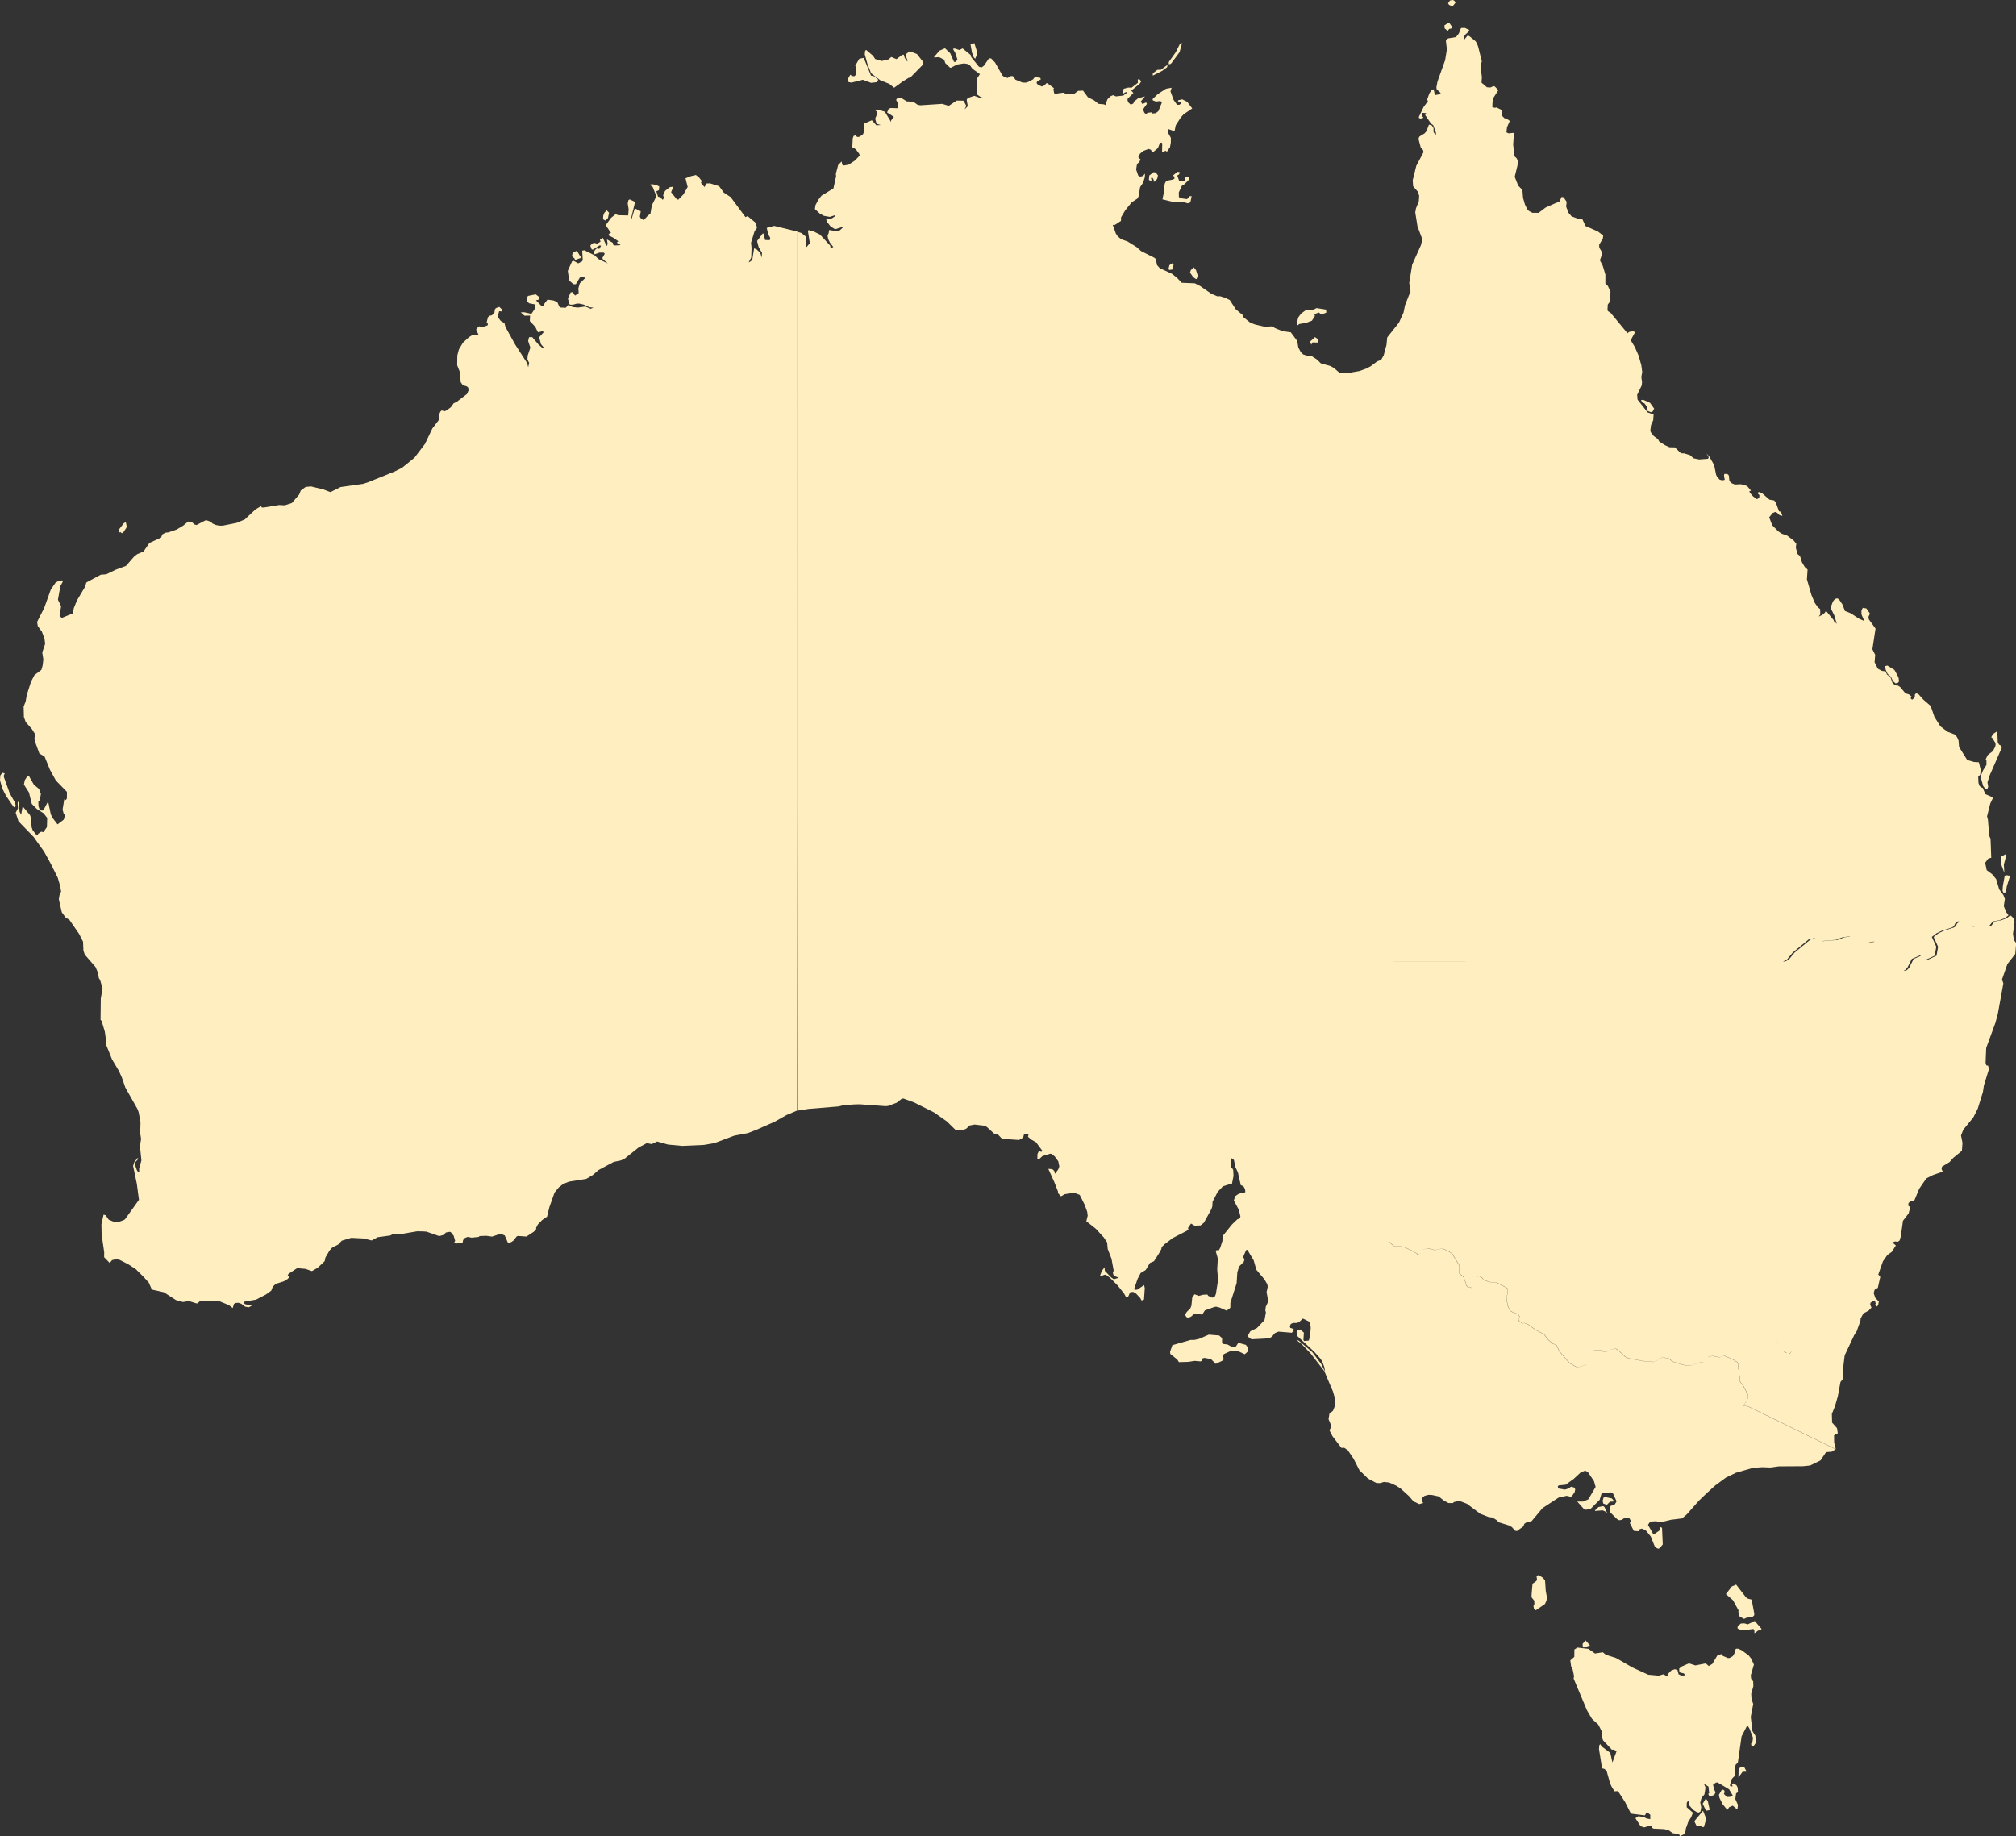 <svg xmlns="http://www.w3.org/2000/svg" width="1010.619" height="920.543" viewBox="0 0 1010.619 920.543">
  <rect x="0" y="0" width="1010.619" height="920.543" fill="#333333" stroke="none"/>
  <path id="Union_2" data-name="Union 2" d="M-13831.3-328.455l-3.2-.49-2.147-1.572-2.106-.446-5.417-.265-.526-.357-.364-.954-.711-.2-2.993.887-1.783-.578-2.629-4.014,1.466-1,2.739.4,1.348.711,1.879.376.044-2.173-1.761-1.421-.961,1.687-6.606-.821-.549-.376-2.721-5.391-3.271-5.056-.526-.512-1.554.066-1.278-2-.917-1.885-1.716-6.146-1.071-1.13-1.26-.357-1.554-9.714.185-1.841.456-.578.663,1.153,4.367,3.241,1.075,4.835,2.055-5.59-1.3-.887-1.027.088-4.411-4.7-.479-1.329.044-1.955-.364-1.462-1.58-3.13-3.222-2.95-2.493-4.283-6.677-15.9.229-1.13-.685-3.373-.755-1.377-.457-3.193,2.015-1.775.044-3.682,1.506-.976,5.557.644,3.248,2.327,3.933-.622,1.51,1.245,5.053,1.6,8.274,4.769,7.958,3.638,5.255.464,2.334-.685,2.151,1.175-.114-1.108,1.94-2,1.76-.6,1.3.4.549,2.11,1.3.641,2.08-.044-.732-1.02-1.738-.376-.5-.468-.113-1.528,1.119-1,3.8-1.661,3.222,1.042,5.192-1.02,1.506,1.307,1.782-1.042,2.493-4.194.549-.331,1.58-.379.593.843,2.585,1.134.869-.044,1.576-.887.8-1.311.435-1.93.5-.534,1.05.048,1.624.729,3.524,2.53,1.3,1.664,1.373,2.994-1.579,5.457.184,1.642,1.027,1.311.093,2.416-1.076,3.815.162,2.729.848,2.375-1.237,6.477.824,7.1,1.51,2.375.137,3.679-1.3,1.8-.892-.733-.113-.777.662-.821.3-2.128-1.764-4.592-1.072-1.709-2.883,5.546-1.875,13.154-1.119,1.112-.364,1.86.272,3.373-1.782,1.8-1.006,3.285.343.53,1.075-.066-.457-.954.729-.53,1.58.932.641,1.219.136,2.287-.938.6-.387,2.865,1.325,2.905-.228,1.863-.619.044-1.76-1.51-1.782.755-.939,1.351-2.287-2.747-1.624-3.218-.32-1.576,1.374-2.371.8-.225.6.534.114.8-.391.773,1.532,1.6,2.128-.155.777-.644-1.83-3.1-5.808-3.439-.847.133-1.37,1,.479,2.239.777,1.642-.663,1.285-2.444.777-.571-1.374.479-.291-.364-3.329-2.242-1.4.776,1.908-.549,3.417-1.439,1.709-.663,2.394.5,2.309-.368,2.151-.844.534-.869-.11-1.988-1.245-1.808-2.062-.343-2.084-.526-.2-.523.825-.025,2.217,3.134,2.773-1.006,2.441-1.3,1.974-1.237,3.484-.364,2.394-.522.446-2.059,1Zm10.518-4.172-1.576.335-1.3-2.644,4.39-5.255,1.6,4.058-1.1,3.859-.435.357Zm1.325-11.047,1.6-2.707.983,1.466.891,4.014-.066.379-1.693.331Zm18.041-17.591,1.439-1.068,1.281.114,1.12,2.128-.114.331-1.738.022-2.1,2.817Zm-78.123-61.051-.114-1.532,1.487-1.709,2.243,2.486-3.182,1.064Zm85.988-8.366-.435-.619-5.763.711-2.217-.935.048-1.219,1.646-1.307,1.69-.088,1.738.508,3.473-1.709,3.384,3.907-.044.331-1.716.644-1.734,1.307Zm-7.383-6.875-.641-2.353.136-.667-2.835-5.166-3.543-3.064,3.016-3.859,2.129-.887,4.916,6.367.913.644,1.9.486.206.91,1.164,6.19-.089.843-.685.622-3.134.556-1.212.574Zm-103.046-3.749-.32-1.62.46-.331v-2.176l-1.418-1.8.066-1.709.435-5.034,1.944-1.4.3-.821-.255-1.8,1.054-.287,2.217,1.311,1.031,1.44.342,5.082.594,3.259-.229,1.709-.755,1.642-4.6,3.148Zm61.025-30.77-.688-1-1.809-4.592-2.6-3.174-1.922-.8-1.212.376-.342.954-2.445-.2-2.015-3.951.6-.932-.777-1.418-2.194-.335-1.716,1.112-1.256.2-1.031-.578-3.723-3.66.408-2.861,2.2-.887.869-1.488-1.738-3.859-1.027-.641-4.687.331-1.05,3.417-4.529,4.526-2.2.42-1-.155-3.477-3.929h2.95l2.606-1.13,3.635-6.209-.8-2.865-3.063-4.592-1.44-.711-2.312,1.024-3.314,3.082-4.068,2.95-3.5.357-.435.42.137,1.108,3.432.578,1.923-.644,1.142-.821,1.712.468.368.887-.276,1.351-1.281,1.908-.615.446-2.124-.49-3.819.8-.8.468-7.475,4.9-5.443,6.5-2.739.733-.917.622-.549,1.351-3.222,2.309-.939-.243-1.532-1.753-1.4-.8-5.141-1.6-1.167-1.153-2.1-1.267-1.9-.243-4.184-1.642-6.654-4.99-3.862-1.488-2.743.644-.457.508-2.239-.044-2.427-1.351-2.423-1.952-3.564-.755-1.738-.022-1.782.49-1.466,1.2v.954l.755,1.44-1.966.534-2.9-1.377-2.15-2.526-4.319-3.929-2.221-1.418-3.358-1.51v-.059l-2.754-.273-1.967.574-1.808-.066-4.184-2.173-4.319-4.216-2.928-5.745-2.905-4.283-1.782-1.219-1.4.066-4.456-5.815-1.558-3.016.776-1.55-.065-1.223-1.168-2.817.457-2.773,1.764-1.418.957-2.4-.021-4.018-.913-3.171-4.346-10.27-6.856-8.875-4.529-4.725-2.651-2.088,1.211.379,6.769,5.745,4.481,5.969,1.9,3.793-.272-2.062-1.146-3.13-.935-1.351-2.95-3.307-8.643-8.031-.044-2.618,1.531-.6,1.875,1.572-.232,3.7.391.512,2.331-.243.641-2.574.3-3.925-.412-2.821-3.564-1.7-1.922,1.841-1.37.4-1.466-.066-1.256.534-.5,1.2.254.777,1.414.442.482.578-1.12,1.4-6.7-.552-1.757.711-1.488,1.753-1.351.91-8.96.464-2.036-1.488,1.487-2.548,3.292-1.6,3.793-3.973.711-3.881-.3-1.02.25-1.863,1.215-2.574-.824-4.747.57-2.618-.206-1.285-1.506-2.53-3.98-4.725-1.37-4.791-3.156-5.214-.593.133-1.51,3.417.659,1.285-.364,1.223-2.354,2.349-.869,2.905-.342,5.413-3.134,9.895-.022,2.441-1.826,1.44-3.524-1.55-1.8-.446-.961.177-4.665,1.709-1.05,1.664-.6.376-3.45-.508-1.923,1.642-1.414.508-.8-.376-.707-1.153.914-1.443,1.689-1.62.6-1.4.413-4.128,1.163-1.664,2.081.8,2.128-.552,2.2-.133.435.663,2.124.932,1.234-.644.5-1.219,1.1-6.964-.435-5.439.3-5.391-1.031-3.66.369-.486h1.211l.729-1.377,1.259-4.036.207-2.084,4.341-5.391,2.792-2.662,1.049-.291.413-1.042-.8-3.392-2.515-4.68.755-2.176,1.418-.976,1.325-.512,1.6-.04.688-.534-.185-1.466-.755-1.4-1.348-.556-1.439-6.345-1.3-2.817-.688-3.439-1.326-.976-.2,4.636.57.313.571.976.162,3.038-.825,4.128-1.3.066-3.155.976-2.651,2.795-2.56,4.946-.14,2.375-.457,1.333-3.749,6.809-1.689,1.374-3.021.11-1.76-1.042-1.624,2.353.457.309-.958.976-7.044,3.616-4.136,3.152-1.418,1.418-.136.932-1.237,2.265-2.468,3.859-2.014.865-2.125,3.528-2.563,1.554-1.527,2.95-1.765,5.166.619.291,1.1-.133,3.313-2.265.347,1.532-.391,5.745-1.189.49-.663-1.223-2.08-2.239-1.488-.887-1.554.221-1.1,2.508-.891-.022-.939-1.753-3.266-4.15-3.683-3.679-1.944-1.51-.8-.247-2.56.865.983-2.637,1.417-1.977.114,1.819,3.248,3.373,1.3.865,2.471-.777-2.515-.976-.32-.91-.137-.755.409-.887-1.1-5.988-1.9-4.9-.294-3.285-1.672-2.5-3.978-4.349-4.779-3.771.688-2.773-.254-2-1.234-3.417-2.515-5.034-2.836-1.068-4.6.711-1.962,1.086-1.51-1.639.021-.737-1.83-4.721-3.016-6.658,1.988.133.983.887.343,1.444,1.689-2.243.5-1.462-.5-2.53-1.76-2.419-1.554-1.307-.707-.11-3.937,1.2-1.6,1.488-.938-.18.048-2.305.707-1.576,1.259.49.412-.667-3.089-4.172-2.489-1.418-1.555-1.355.272-1.042-1.689-.508-.619.486-.364,1.443-2.036,1.241-7.91-.53-.755-.18-1.738-1.815-2.287-.8-3.5-3.218-1.186-.622-4.986-.574-2.379.464-1.852,1.664-2.147.733-1.554.11-1.716-.42-4.184-4.106-6.4-4.5-10.035-5.038-5.373-1.952-.824.092-2.537,2-4.184,1.572-1.26.158-13.168-.954-2.836.085-5.28.4-2.423.6-15.043,1.241-5.715.91.136-155.681-.136-225.378v-59.656l2.217.711,2.379,2-.276,4.526.412.49,1.624-1.955-.938-6.01.275-.556,2.56.689,3.2,1.576,5.122,5.546.206,1.2,1.37-.512-1.69-2.151-.913-1.841-.32-1.841.549-1.042.272-1.664,3.818.644,1.58-.512,1.988-1.863-4.437,1.355-2.238-1.4-1.782-2.265-.416-1.153.917-.442,1.966-.2,1.624-1.112.092-.53-2.791.91-2.972-.534-2.1-1.175-2.4-2.22.3-1.974,1.483-2.751,1.532-1.974,5.97-3.638,1.348-6.168-.137-1.13,1.164-4.459,1.76-1.775.232,1.554.869.49,2.4-.423,3.042-2,2.493-2.552-.254-.91-1.554-2.062-.844-.689-.847-.177-.206-.534.228-4.349.413-1.086,1.027-.442.342.622.733.331.938-.2,1.6-1.108.641-1.352-.229-3.263.251-.821,3.841-1.664,2.286,2.53,2.2-.155-2.1-.6-.707-2.592.662-1.576.181-1.952-.755-.556,1.215-.486,3.518,1.086,3.155,5.17v-.8l1.418-1.753-3.429-2.243.777-1.753.961-.464,3.5.11.229-.777-.25-2.106-.688-1.311.641-.91,2.217.11,2.471,1.554,3.244.155,2.287,1.6,1.4.2,10.882-.711,3.248,1,4-2.659,3.409.066,1.393,2.574-.844,1.775,1.348-1.333.181-.578-.5-2.861.479-.865,3.313-1.153,2.607.932,1.646-.133-.958-.11-1.76-1.267-.276-1.13.184-7.034,1.4-2.128-3.753-2.707-1.256-1.731-1.031-.619-1.874-.335-3.542.578-3.064,1.6-.482-.048-2.4-2.327-.482-1.6-2.606-1.351-2.331.2-.158-.265,2.718-3.152,2.747-1.219,2.629,2.5,1.874,4.3.958.088.755-1.329-1.072-3.24-1.145-2,.869-.2,2.353.777,1.6-.821,4.048,3.285.254,1.064,3.929,4.879,1.352.287,1.142-.865,2.537-3.682,1.075.092,1.944,2.018,3.727,6.544.913.711,1.69.486,1.4-.91h1.234l1.259,1.775,3.521,1.443,1.694.044,1.211-.379,2.4-1.263.917-1.2,2.7.442.276.755-1.716.954-.387.578.114.6.776.711,1.783.733,1.373-.622.729-.932.574-.088,3.358,2.486-.3.464.347,1.978.479.376,4.047-.578,1.278.512,2.356.2,2.059-.243,1.826-1.355,2.449-.133,2.467,3.329,3.134,1.576,2.147,1.727,2.7.247.961.42-.137-.464,1.006-2.53,1.531-1.488,1.282-.53,1.439.619,3.679-.42,1.9-1.488-.574-.309-1.418.821-.251-.6.527-1.841,2.286-.6,1.69.048,3.156-2.441-.093-1.709.914.022.847.954-.751,1.175-4.231,3.484,1.053,1.2-2.86,2.843-.114.773.482,1.156,1.163,1.064,1.26-.534.364-1,2.036-1.617,3.451-.979-2.1,2.574.848,1.245,1.826-.821.435.729-1.988,2.8.685,1.639.733.667,1.03-.644,1.875-.2.342.578,1.713-.155,1.325-1,1.738-4.283-.663-.843-2.353.287-1.51-.622-.114-.6,2.581-2.486,4.209-2.729,2.766-.486-.57,1.841,1.554,4.235,1.76,2.486,1.12-.022.961-.667-.066-.53-1.624-.578.137-.468,2.014-.486,2.512,1.241,2.537,3.329-4.319,2.927-1.462,1.642-2.515,3.926-.575,2.975-3.13-1.134-.25,1.642,1.531,2.751-.021,2.375-.413,2.327-1.737,2.53-.229-.777-2.015.667.092-4.371-.387-.376-.776.177-.987,2.574-2.125,1.8-1,.066-.343-.954-1.211-.468-2.585.976-1.646,1.311-.891,1.484.069.689,1.006.755-.663,1.444-1.1.887-.456,2.773,1.075,3.082.957.512,1.374-.335,1.075-1.175-.141,1.841-.776,2.574-1.576,2.349-.686,4.459-.688,1.289-2.879,1.885-3.271,4.1-2.011,3.373-.048,1.8-3.107,2.04-1.006-.022,1.532,4.3,1.049,1.532,1.65,1.351,3.174,1.108,4.508,2.8,2.3,2.04,6.654,3.347.711.6.593,3.038,1.374,1.554,6.171,2.861,2.537,2.04,2.31,2.441,6.562.265,2.63,1.333,5.759,3.97,2.954,1.223,1.369-.044,2.563.818,2.261,1.09,3.02,4.658,3.521,2.905v.818l3.789,3,2.375.888,4.872,1.13,3.8-.221,1.189.843,3.862,1.572,4.161.578,3.245,4.371.526,3.237,1.256,2.353,1.189,1.134,1.9.641,2.489.291,2.449,1.572,2.011,1.974,4.916,1.377,1.69.976,2.4,2.084.983.4,2.813.155,6.563-1.153,3.406-1.223,2.124-1.108,3.433-2.574,1.874-.644,1.3-2.305,1.4-5.236.368-3.749,5.9-7.431,2.283-5.015.733-3.638,2.765-7.056-.641-4.191,1.488-9.184,4.319-9.607.777-3.038-2.445-6.522-1.12-6.989.365-2.04,1.417-3.528.185-2.751-.549-1.93-2.493-2.883-.206-2.975,1.809-7.276,3.634-6.853-.275-1.086-1.142-1.245-1.12-4.257.206-.711.321-.556,2.537-1.55.961-1.134,1.211-3.259,1.484.442.8,1.333.026,1.974,1.049,1.554.207-1.046-1.4-3.948-1.1-.777-3.017-4.393.733-.574-.482-.357-1.624-.11-.206,1.443.78,1.02-1.439.442-.869-.376.044-.552,2.331-4.9,2.173-2.906-.391-.843,1.123-3.108,1.071-1.55,1.076-.468.618,2.928,2.651-.508.206-.6-2.011-1.908-.092-1,.549-2.839,3.818-10.65.892-5.435-.5-4.279.229-.6.913-.644,3.933-.667,1.4-1.793,1.123-2.729,1.849-.07,2.334,1.068-.776,1.153-1.65,1.466-.18,2.239,1.575-1.952.892.066,3.362,2.773,1.075,2.283,1.918,7.589-.641,2.928.686,4.99-.181,2.865,2.7,2.305,1.716.133,1.624-.707.707.265,1.672,1.775-2.4,3.749-.5,2.062-.114,2.685,1.281.354.777-.2,2.194,1.042.686.733.092,2.574,1.1,1.108.938.088,1.69,1.245-1.37,3.082-.32,2.6,1.072.534,2.448-.269.251.49-.387,5.391.57,5.056.181.887.987.91.637,1.333-.206,2.305-1.393,5.682,1.761,4.434,2.1,2.154.32,3.992.961,3.307,1.12,2.327.847.887,1.782.932,3.086.026,3.521-2.662,7-3.108,1.027-2.239.983.221,1.554,2.261-.294,2.353,1.186,3.126,1.558,1.8,3.749,1.4,1.69.11,1.558,3.351,6.123,2.681,2.726,2.066-.162,1.462-1.874,3.219.092,1.462.983,1.576.32,1.841-1.009,2.865,1.4,2.681,1.348,4.459v4.5l1.259,1.223,1.3,2.95-.412,5.1-.939,1.263-.158,2.574.229.733,1.3.8,8.48,10.274.825-.667,2.309-.379.593.711-1.918,3.528.113.777,1.761,2.927,1.94,4.415,1.329,4.724.457,3.484-.457,2.4.365,2.574-.158,1.664-2.287,4.7.181,2.416,5.03,6.389,3.02,1.108-.185,2.817-1.119,2.53-.32,2.684.229.843,1.439,1.863,2.173,1.642.618,1.153,2.9,1.841,2.217,1.024,2.721.063,3.042,2.953,1.69.066,2.949.932,1.668,1.532,2.836.574,4.438-.331.364-.755-1.119-1.885,1.417,1.576,2.4,4.191.983,4.883.593,1.175,1.26,1.311,1.348.309,1.142-.269-.387-2.062.184-.887,1.506.022.733.755.3,2.817,1.187,1.086,1.487.622,3.108-.133,3.063.865,1.966,2.305-.8.313.206.689,1.462,1.749,1.967,1.554,1.3-.556.092-1.506-.777-.689.343-.887,1.716.622,3.749,3.259,2.375.423.848,1.13,1.579,4.3.936.243.755,2.04-1.4-.331-1.186-1.175-1.01-.468-1.211.49-1.826,2.195,1.531,4,2.994,3.038,1.782,1.2,2.655.91,3.292,2.486,1.348,1.664-.254,1.908.872,3.193,1.234,1.02.961,3.064,1.414,2.419,1.418,1.307-.32,4.9,2.265,7.855,1.716,4.036,1.576,2.2,1.075.843.066,2.64-.752,1.108,1.669-.821,1.325-1.064.619-1,3.885,4.684v.4l1.531,1.421-1.281-4.283-1.62-3.237.022-1.223.961-2.46.979-1.245,1.1-.287.869.354,1.9,2.839,1.12,3.086,3.02,1.2,3.933,2.618,2.81,1.241-1.439-3.3-.022-1.955.685-1.351,1.809.309,1.76,2.552-.732,1.642.184,1.263,3.358,4.636-1.576,10.362,1.4,2.795-.3,3.727,1.646,3.241,2.011,1.064,1.852.265.707,1.576,1.694,1.241,1.189,3.329,1.76.932h.821l1.168.8,2.629,3.148,1.69.49,1.325,1.02-.387.6.158.733.689.265,1.211-1.153.044-1.418.6-.556,1.1.309,2.581,2.883,3.613,3.13,1.9,5.479,3.017,4.791,3.612,2.685,3.5,1.333,1.233,1.374.733,1.709.25,3.174,4.069,6.544,3.406,1,2.445.155.961,3.9-.295,2.353-1,1,.136,3.1.549,1.488.821.755.755.2,1.325,3.152,3.568,1.572.093.644-1.189,2.508-1.624,6.433.456,1.731.619,7.917.685,1.62.343,9.475-1.532.464-1.51,2.062.755,3.682,2.722,2.044,2.011,2.441,1.558,5.166,2.1,2.861.732,1.93-.549,3.616,1.234,3.02,1.142,1.55-1.853,1.466-2.718,1.02-3.317.6-1.872,2.405.885.058,1.9-2.441,3.314-.6,2.721-1.02,1.853-1.466,1.786,1.576.339,1.8-.8,5.925.46,3.1,1.142,1.51-.461,5.5-3.906,4.968-2.744,7.81.686,1.93-2.766,15.286-1.215,4.482-4.614,12.6-.32,7.431.387,1.352.868.11.435,1.709-2.537,8.252-.479,3.263-2.607,8.363-2.194,4.349-5.03,6.168-1.146,2.883.733,3.749-.3,3.97-4.319,3.55-1.853,2.084-3.818,2.309-.206,1.219.618,1.289-4.754,1.62-3.5,1.749-3.546,5.17-2.354,5.656-.549.446-1.256.088-1.167.91-.25,1.307,1.049.91-.8,3.086-2.835,3.682-1.076,7.763-.593,2.088-.891.663-1.443-.155-1.941.755,1.37.354,1.006.91-2.011,3.174-2.243,1.62-2.217,3.171-2.331,6.592,1.006,1.2-1.233,5.457-1.6.976-.5,1.687.869,2.464,1.734,1.749-.387,1.952-.662.556-.825-.865.3-.6-.343-1.352-.663-.066-1.576.954-.184.976.641,1.51-1.4,1.506-2.651,1.421-1.348,2.464-.141,1.241-1.826,5.148-1.26,1.974-4.8,10.2-.615,5.082-.048,6.433-1.439,1.819-1.326,7.144-1.417,4.99-1.576,3.859.114,4.371,2.467,2.773.32,2.084-.021,1-.733-.221-1.049.755.044,3.506.824,3.417-44.012-21.52-2.239-.177,2.011-3.373.25-2.151-2.286-4.526-1.576-1.952-1.282-9.806-2.7-1.664-4.161-1.731-2.128.8-3.5-.644-2.309.379-.05.06,2.271-.373,3.5.644,2.125-.8,4.161,1.731,2.7,1.664,1.277,9.806,1.58,1.952,2.287,4.526-.254,2.151-2.011,3.373,2.242.177,44.009,21.52-1.944,1.2-2.835.243-2.788,4.128-2.239,1.108-3.02,1.444-3.66.354-12,.066-4.161.578-4.091-.155-4.6.309-8.573,2.464-5.078,2.438-5.417,4-4.183,3.793-3.959,3.815-6.031,6.813-2.379,2.04-5.558.689-5.438,1.329-1.944-.6-2.265.133-1.027.42-.869,1.263,2.766,4.9,2.857-1.955.526-1.86.892.4.368,8.341-1.466,1.8-.777.376Zm-64.134-111.965,3.819,2.817,4.253,2.195,1.919,2.574,2.515,2.176,1.418.442.57.578,1.281,2.839,5.215,5.921,3.061,1.731.964.247,4.387-1.2-.006-.04-4.292,1.17-.961-.243-3.064-1.731-5.21-5.921-1.281-2.839-.571-.578-1.418-.442-2.515-2.176-1.923-2.574-4.249-2.195-3.818-2.817-1.761-.622-1.031.221-1.528-1.108-.412-.622.571-1.683-.962-1.444-2.01-.49-1.853-1.108-1.142-2.438-.667-3.66.6-2.909.022-1.841-.32-.464-5.281-2.795-3.7-.243-2.928-1.156-.343-.8-1.554-1-1.418.468-.034.047,1.36-.449,1.554,1,.347.8,2.924,1.156,3.7.243,5.28,2.795.321.468-.022,1.838-.593,2.909.663,3.66,1.142,2.438,1.852,1.108,2.015.49.957,1.444-.57,1.687.412.619,1.532,1.108,1.027-.221Zm70.464,17.083,2.217,1.687,5.534,1.687,3.337.221,4.161-1.421,2.242-.2.053-.063-2.2.2-4.161,1.421-3.34-.225-5.531-1.683-2.217-1.687-2.562-.379-1.555.2-.065.067,1.531-.2Zm-26.293-4.769,1.809,1.374,2.924,2.729,1.738.711,7.088,1.307,5.145.446,2.607-1.086.055-.056-2.573,1.076-5.141-.446-7.089-1.311-1.738-.707-2.928-2.729-1.8-1.377-.619-.066-1.874.4-2.173,1.153-2.173-.2-.843-.667h-3.042l-3.111.777-.049.056,3.068-.767h3.041l.848.667,2.172.2,2.169-1.153,1.879-.4Zm87.131,2.526,1.169-1.767-1.3,1.724Zm-3.086-1.307.593.486,1.261.415-1.866-.918Zm-3.978-6.525.663,1.756,2.288,3.292-2.288-3.314-.663-1.752Zm7.888-.928.343,3.815-.341-3.822Zm-7.844-3.174-.041,3.875.045-3.875,1.186-5.678ZM-13767.07-586.616Zm-14.542-.2,6.517-4.657h0Zm9.42-3.06.16.182-.16-.185-1.873-1.028Zm-174.875-30.881,1.984,1.329,3.454,5.634.114,4.172,2.15,1.93,1.326,3.439-.07.574.847.954,2.1.4.059-.073-2.073-.4-.844-.954.066-.574-1.325-3.439-2.147-1.93-.113-4.172-3.454-5.634-1.989-1.329-2.857-1.267-3.889.777-3.679-.932-2.194.821-.033.044,2.136-.8,3.683.932,3.885-.777Zm-28.693-3.8,1.163,1.108.755.2,4.275.309,4.069,1.841,2.766,1.642.435.578,1.215-.622.025-.034-1.148.59-.435-.578-2.766-1.642-4.069-1.841-4.275-.313-.755-.2-1.167-1.108v-.053l-.582-.746v.233Zm257.409-136.722,1.212-.287,1.189-1.223,2.238-4.437,3.549-1.525-.179-.334-4.275,1.838-2.243,4.437-1.189,1.223-.651.154Zm-204.416-4.658h144.54l1.9-.91,2.905-3.528,7.932-6.544,2.438-.651-.6-.1-2.747.733-7.933,6.544-2.905,3.528-1.9.91h-144.605l-49.842-.022-1.915.043h0l2.891-.022Zm215.78-.711,4.754-2.217.8-4.459-2.238-4.927,2.4-1.841,2.788-1.329,4.938-1.576,1.006-.667.5-1.241,1.307-1.062-.8-.112-1.418,1.153-.5,1.241-1,.667-4.942,1.576-2.787,1.329-2.4,1.845,2.243,4.923-.8,4.459-4.324,2.016Zm-29.562-8.54,3.16-.636-.317-.141-3.743.753Zm-23-.932,7.638-.644,3.564-1.329,2.833-.338-.381-.085-3.358.4-3.567,1.329-6.994.59Zm75.723-7.3,4.417-.445-.687-.044-4.093.413ZM-13868.4-490.291l-1.212-.512-3.841.313.07-.331,1.738-1.642,2.3-.446.667.423,1.325,3.082-.206.11Zm-.892-3.925-.32-1.4.619-1.974,3.977.8,1.006,1.153-.272.442-1.6.026-1.624,1.62Zm-196.675-72.411-3.274-.6-.913.287-.272,1.09-.711.4-2.949-.265-3.27.49-4.662.133-.8-1.289-3.52-2.839-.114-1.042,1.163-3.329,9.1-2.618,1.944-.022,2.331-.53,4.894-2.11,5.188.423,1.462,1.352-.021,2.4.342.446,2.379.309,2.445,1.351,1.466.11,1.532-2.283,3.771,1,1.211,1.6.022,1.554-1.8,1.572-2.949-1.4-3.977-.291-3.5,1.6-.456.622.32,2.04-.711.689-3.244,1.554Zm-492.265-27.044-4.982-2.04-9.49-.044-1.3,1.175-.571.022-3.679-1.153-3.042.464-3.521-.972-6.035-3.907-6.035-1.351-1.488-3.4-2.467-2.773-4.117-4.084-3.771-2.438-4.508-2.287-1.8-.2-1.8.42-1.146,1.444-2.813-2.905.026-2.508-1.3-8.963-.093-5.012,1.076-4.839,1.049.291,1.532,2.217,2.949,1.219,2.357-.2,2.011-.711.824-.464,7.019-9.806-1.075-8.076-1.852-8.875.57-1.926,1.9-2.287-.088.91-1.418,1.532-.048,1.153,1,2.773.688,1,.457-.309-.044-1.554,1.142-4.08-.733-7.144.574-3.664-.435-2.725.137-5.7-.939-4.99-.593-1.576-6.061-10.716-1.713-4.968-1.439-3.241-3.547-5.988-2.993-7.431.184-.755-.776-5.634-1.646-5.5-.5-.423.113-10.76.892-5.034-1.233-4.194-.641-1-.387-2.574-1.3-2.994-5.351-6.168-.686-2.018-.184-4.482-2.011-3.948-4.85-7.034-1.874-1.108-1.923-2.662-1.483-6.5.32-2.014.82-1.889-.479-2.817-1.211-4.1-3.385-6.812-3.428-6.234-5.3-7.431-7.567-7.807-1.4-4.283,1.141-2.221-.158-2.46.093-.644.479-.335.412,5.192.755,1.51.777-4.261,3.683,4.415.5,1.444.3,4.548.57,1.642,1.83,2.261.777.155.066-.689,1.6-1.064,1.054.247,1.782-2.574.136-4.57-1.782-2.309-3.406-2.173-2.515-2.53-1.443-5.767-2.516-3.951.438-2.195,1.506-2.331.711.512,2.309,4.036,2.63,2.2.913,2.508-.593,3.148-.689.733.07,2.261.733,2.062,1.255.114.848-.887,1.988-3.727,1.3,6.256.685,1.7,2.743,3.572,3.112-2.371.662-2.154-.755-1.042-.479-1.885.844-5.17.869.4.435-.821.021-3.263-5.553-5.7-2.95-5.369-2.7-6.632-2.629-1.554-2.239-6.164-.206-1.178.272-2.394-1.531-2.464-3.131-3.55-.895-2.53-.136-5.211,1.009-2.53.549-3.241,2.124-6.654,1.717-3.329,3.521-2.684.614-2.239.347-2.994-.549-3.461,1.439-4.261-.276-2.53-1.348-3.616-2.036-2.795-.364-2.106,3.568-7.011,3.313-9.25,2.4-3.461,1.466-.8,1.826-.313.324.622-1.237,2.261-1.211,6.813,1.6,3.281-.777,4.791,1.072,1.068,5.42-2.221.686-2.773,1.51-3.749,4.095-6.9.637-2.132,7.251-3.9,2.718-.2,4.779-2.309,5.119-1.907,4.164-4.769,1.507-1.13,3.134-1.311,2.949-4.3,5.829-2.64.641-1.639,1.576-.843,1.51-.18,4.113-1.418,3.248-1.952,2.516-2.062,2.011.42,1.075,1.042,1.1.291,4.732-2.464,2.448.821.8.887,1.738.755,1.852.331,1.576-.022,6.931-1.377,4.091-1.731,5.439-5.078,2.721-1.576.343.644,1.053.022,7.7-1.241,2.788.155,3.567-1.156,3.705-4.3.732-1.93,2.489-1.845,2.7-.243,6.084,1.466,3.656,1.374,5.053-2.53,11.271-1.594,2.423-.777,13.445-5.435,3.7-1.863,6.2-5.015,5.258-6.9,3.749-7.833,3.429-4.482-.295-2.04.892-1.907.593-.556,1.624.379,1.233-.644,1.83-1.421,1.325-1.885,1.532-.729,5.192-3.973.751-1.775-.136-1.374-.733-.667-1.966-.534-1.12-1.617-.272-4.75-1.466-3.682.07-4.9.777-2.994,2.032-3.4,3.046-2.8,1.689-1.042,3.152-.022-1.256-2.729,1.054-1.377.685-.265.549.508h.593l2.792-.932.25-.707-.641-.91.6-2.419.707-.777,1.3-.265,1.3-1.4.137-1.374.526-.821,1.761-.622,1.693,1.642-.526.645-1.233-.133-.825,2.773,1.576,2.084,1.9,1.153.5,1.908,4.757,8.632,6.1,9.471.549,2.062.456-2.195-.843-1.6.092-1.974,1.37-4.036-1.12-3.329.457-1.908,1.58-.044,3.151,3.7,1.83,1.6.892.376.619-.331-.962-.446-1.142-1.374-.895-3.462,2.356-2.618-.824-.42-1.9.552-.387-.265-1.212-2.508-2.721-2.861.136-2.729-2.787.044-1.9-1.664,1.693-.066,3.657.8,1.69-2.486.206-1.285-.251-.976-2.765-.534-.9-.773-.066-2.2.343-.711,3.866-.821,1.985,1.51-.545,1.178-1.281.331,2.651,2.707,1.3.265.045-.976,1.785-2.353,3.017.423,1.325.574.663.423.892,2.062.688.468,2.559.133,1.282-1.421,2.261,1.064,2.563.247,3.727-.512,2.651,1.13,1.418-.574-1.922-.177-2.924-1.333-2.036-.468-1.3-.088-2.033.578h-1.531l-.435-.442-.619-2.684,1.348-2.975,1.006-.221,1.192,1.753,1.849-1.241-.18-2.287.729-2.6,2.791-2.729-1.4-.552-1.348.376-2.014,3.329-1.164.022-2.173-1.819-.707-4.883,2.125-4.725.777-.331,2.309,1.285,1.853-.932.435-.619-.276-4.772,1.053-.243,5.145,2.552,2.011,1.885,4.666,2.195-2.607-2.239-.137-.556,1.187-2.106-.523-.534-2.128-.022-2.468.887-.276-1.418.917-1.245.958-.442.71.442.983-1.639-.776-.2-3.248,2.088-.686-.022-.729-1.885.8-1,1.071-.486,1.466.42.523-.155,1.3-.888-.364-.843,1.487-1.02,1.713,3.749.435.269.254-1.064-.324-2.132,2.932,1.665.066.887.982.464,2.31-.11.5-.464-.432-.357-.755.066-.662-.574.729-.689-2.7-1.863-2.445-1.175.821-.932.663-.221-2.651-3.819,2.673-3.7,2.31-1.863,1.3.534,4.985.11.251-3.016-.479-2.909.316-1.661.641-.468,2.743,1.263-2.146,8.831.456-.464,1.532-5.126,2.994,1.484-.457,2.662.479.869,1.466.887,2.2-2.375,1.163-.8.711-4.238,1.9-3.749.092-1.55-1.624-4.04-1.576-.976,1.234-.265,1.988.287,1.716.843-.206,1.863-1.281.53.847,2.71,1.053.287,1.326,1.307.637-.976-.456-1.307.982-2.22,2.424-1.863,1.764-.243-1.168,2.773,2.813,3.528.8.221,2.559-2.618,2.129-3.749-1.075-4.349,2.787-1.086,2.424-.552,1.531,1.2,1.418,1.775-.435.932,1.76,2.106.619-.954.022-.8,2.172-.088,4.548,1.421,2.379,3.259,3.406,2.22,7.432,10.027,1.075-.512,4.205,3.506.457,2.419-1.187,1.664-1.764,5.767.254,2.618-.161,4.725-1.3,2.53,1.189-.667.688-.932.869-5.457,1.233.486,1.874,1.8.729,2.349.118-2.394-1.669-2.821-.8-3.1,2.836-3.771.5.088.663,3.171,2.354.066.25-1.13-.983-1.731-.776-3.259,3.683-1.02,11.521,2.8v59.652l.137,225.373-.295,155.778-5.145,2.176-5.921,3.347-9.217,4.062-4.228,1.642-6.812,1.285-9.991,3.749-5.214.887-10.859.49-7.133-.667-5.465-1.532-2.743,1.311-2.4-.512-4.113,2.176-7.225,5.767-1.761.755-3.523.729-7.612,4.084-2.879,2.5-3.293,1.933-8.528,1.352-2.993,1.153-2.291,1.819-2.08,2.574-2.582,7.276-1.163,4.772-2.379,1.617-2.243,2.287-.843,1.642-.026.777-1.1,1.175-3.727,2.464-4.275-.313-.641.247-1.484,1.948-1.146.847-1.69.53-1.668-3.815-2.059-.843-4.3,1.421-2.857-.4-3.385.133-.456.446-3.543.354-1.97-.376-1.393.53-.891,1-.276,1.466-3.292.331-.961-.309.526-1.086-.732-2.508-1.44-1.8-.5-.177-1.922.331-1.37,1.267-2.014.552-6.4-2.239-1.532-.11-3.107-.066-7.066,1.2h-4.688l-1.756.91-6.246.843-3.063,1.642-4.069-1-6.149-.313-4.754,1.421-1.83,1.952-3.042,1.572-1.3,1.444-2.055,3.506-.343,1.775-3.523,3.351-2.9,1.664-3.222-1.112-4.161-.376-4.279,2.817-.5.733.869.932-.869.954-2.014,1.2-4,1.267-1.462,1.462-.755,1.93-2.63,1.907-4.96,2.574-6.058,1.064-.1.6.6.622,3.428.733-1.531.84-1.875-.331-1.852-1.418-1.418-.512-1.554.088-.777.534-.571,2.018Zm889.109-207.734.137-2.305.961-5.281.961-.225,1.713.291-1.646,5.277-.526,3.042-1.164.133Zm-.755-13.489v-3.638l2.125-1.13.549.4-1.278,4.7.251,4.15Zm-996.449-28.771-3.679-5.413-1.853-3.616-1.145-4.172.162-2.327.982-1.377,1.234.287-.5,1.178.088.729,2.928,8.12,2.516,4.437.5,1.753-.5.976Zm988.491-8.941-1-1.311-1.348-4.769,1.325-3.148,1.669-2.688-.022-2.283-.343-.578,1.027-2.084,2.585-2.018,1.142-2.176.207-1.175-.251-.91-1.487-2.349-.479-.269.935-1.687,2.129-1.351.206,5.413.571,1.219,1.188.755.251.932-6.058,13.846-1.1,3.48.365,2.154-.435,1.219Zm-46.295-54.021-.961-2.062-1.669-1.466-.961-2.084-.229-1.819,1.1-.243,3.477,2.128.479.777,1.6,2.972.3,2.044-.667.773-1.119.2Zm-888.628-74.691-.618.574-.181-.2.022-1.355,2.537-3.325.821-.49.3.155.343,1.753-.114.777-1.44,2.176-.82.619Zm765.719-60.657-.482-2.305-1.1-1.444-1.142-.53-.619-1.108,1.027-.247,3.524,1.6,2.055,2.883-.729,1.377-.824.42Zm-169.3-34.7,2.537-2.305,1.281.888.409,1.841-2.924-.066-.6,1.086Zm-6.5-9.648.667-2.552,1.414-1.907,2.08-1.532,4.3-.508,1.348-.711,4.779.755.137,1.462-1.075.49-1.624.331-1.075-.843-2.283.887.364.777-1.532,2.464-2.765,1.02-3.591.645-.892.685Zm-52.073-22.783-1.554-2.243.456-1.285,1.418-1.352,1.12,1.352.938,2.95-.641,1.576-.32.022Zm-12.369-3.863.5-2.084,1.417-.932.707.313-.435,2.729-1.554.287Zm-297.651-5.365-1.329-1.2.206-1.108.618-.954,1.624-.641,2.147,3.48-3.064,1.112Zm14.2-19.745.159-1.885.574-1.418,1.163-1.178,1.146,1.245-.57,2.707-.892.42-.276.8Zm289.72-8.875-2.949.423-6.309-1.532.869-4.235-.184-1.823.57-2.062.711-1.175,3.358-.622.8-.6-.707-1.554,2.081-1.687,1.075.066-.185,1.131-.961.644.917,2.574,2.354.4.824-.843-.25-.843.456-.6.821-.225.733.512.18.91-2.444,2.441-1.3.821-1.532,3.3.044,2.287.711.6,3.318.486.913-.821.387-.622,1.075-.066-.641,3.108-1.3.486Zm-13.581-10.782-.8-1.351-.641.42.391,1.178h-1.054l-.39-.468.231-2.062,2.173-1.665,1.05.177,1.1,1.444-.342,1.576-.825,1.285-.958.354Zm-130.182-46.274h0Zm-2.423-1.952-4.548-1.823-4.573-3.48-1.853-4.728-1.325-4.769.184-1.8.526-.4,3.451,2.928,1.031,1.62,3.266,1,3.477-.8,1.348-1.219,2.607,1.086,2.9-2.173.755-.07.5,1.664,1.281,1.775.11-.622-.843-2.062.3-1.219,1.646-1.267,3.634,1.422,2.744,3.506.206,1.841-6.334,6.455-.8.11-3.064,1.908-4.209,3.064Zm-13.26-2.044-5.737,1.421-1.37-.265-.391-.6-.184-.644,1.373-2.416,1.142.663.939.044.913-.865-.07-3.391-.408-1.046,2.032-3.439,2.194-.442,3.661,8.875,1.76.442,1.853,1.62-.574,1.219-3.017.357Zm145.338-3.215,2.265-1.753,1.875-.088,3.292-2.486-.229,1.219-2.489,1.841-4.714,2.4Zm8.05-5.726,3.362-4.724,2.125-4.169,1.119-.578-1.212,4.526-4.047,5.5-.549.49-.891.088Zm-97.81-2.349-.868-2.331-.729-4.058,1.9-.711,1.189,3.793-.044,2.4-.711,1.664Zm236.078-14.465-.114-1.532,1.487-.954,1.027-.2,1.212,1.775-.158.91-1.189.287-.711.932Zm2.238-11.78-.526-.8.961-1.421,1.374-.243.821.376.574.979-1.487,1.819Z" transform="translate(14673.001 1248)" fill="#ffeec0"/>
</svg>
